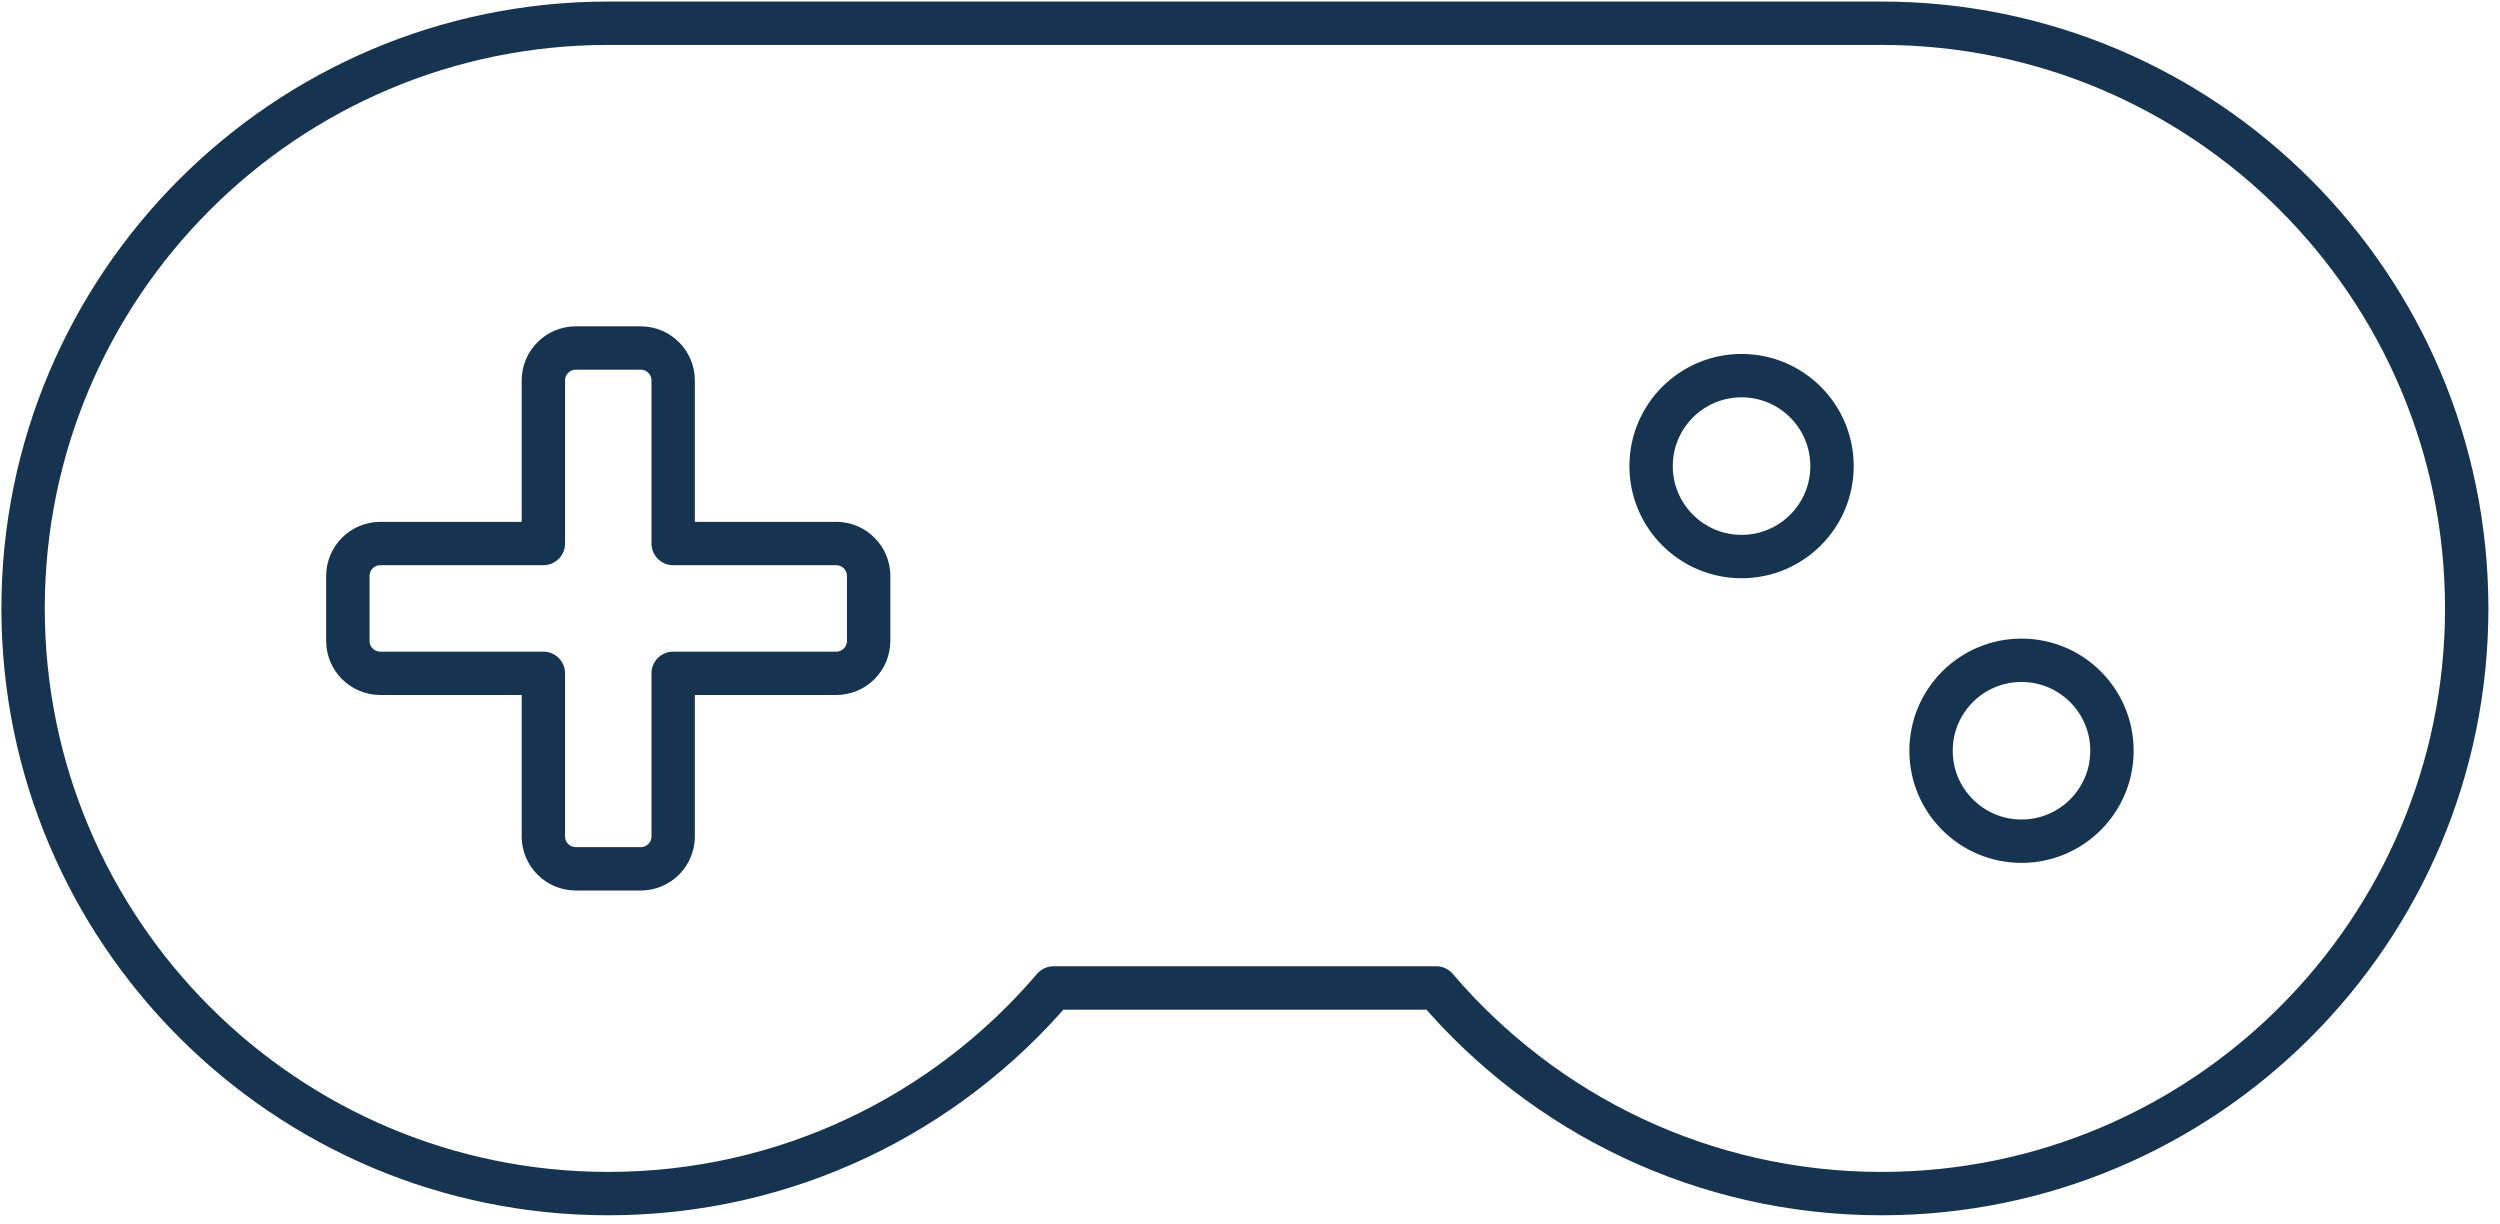 <?xml version="1.0" encoding="UTF-8" standalone="no"?><!DOCTYPE svg PUBLIC "-//W3C//DTD SVG 1.1//EN" "http://www.w3.org/Graphics/SVG/1.1/DTD/svg11.dtd"><svg width="100%" height="100%" viewBox="0 0 98 48" version="1.1" xmlns="http://www.w3.org/2000/svg" xmlns:xlink="http://www.w3.org/1999/xlink" xml:space="preserve" xmlns:serif="http://www.serif.com/" style="fill-rule:evenodd;clip-rule:evenodd;stroke-linecap:round;stroke-linejoin:round;stroke-miterlimit:1.5;"><g><path d="M25.116,13.642c0.702,0 1.272,0.57 1.272,1.272l0,6.392l6.391,0c0.702,0 1.272,0.57 1.272,1.272l0,2.544c0,0.702 -0.57,1.272 -1.272,1.272l-6.391,0l0,6.392c0,0.702 -0.57,1.272 -1.272,1.272l-2.544,0c-0.702,0 -1.272,-0.57 -1.272,-1.272l0,-6.392l-6.392,0c-0.702,0 -1.272,-0.57 -1.272,-1.272l0,-2.544c0,-0.702 0.57,-1.272 1.272,-1.272l6.392,0l0,-6.392c0,-0.702 0.57,-1.272 1.272,-1.272l2.544,0Z" style="fill:none;stroke:#16334f;stroke-width:1.7px;"/><circle cx="79.243" cy="29.429" r="3.546" style="fill:none;stroke:#16334f;stroke-width:1.7px;"/><circle cx="68.269" cy="18.271" r="3.546" style="fill:none;stroke:#16334f;stroke-width:1.7px;"/><path d="M23.844,0.911c-12.661,0 -22.939,10.279 -22.939,22.939c0,12.66 10.278,22.939 22.939,22.939c6.985,0 13.246,-3.129 17.454,-8.061l15.004,0c4.208,4.932 10.469,8.061 17.454,8.061c12.661,0 22.939,-10.279 22.939,-22.939c0,-12.66 -10.278,-22.939 -22.939,-22.939l-49.912,0Z" style="fill:none;stroke:#16334f;stroke-width:1.7px;"/></g></svg>